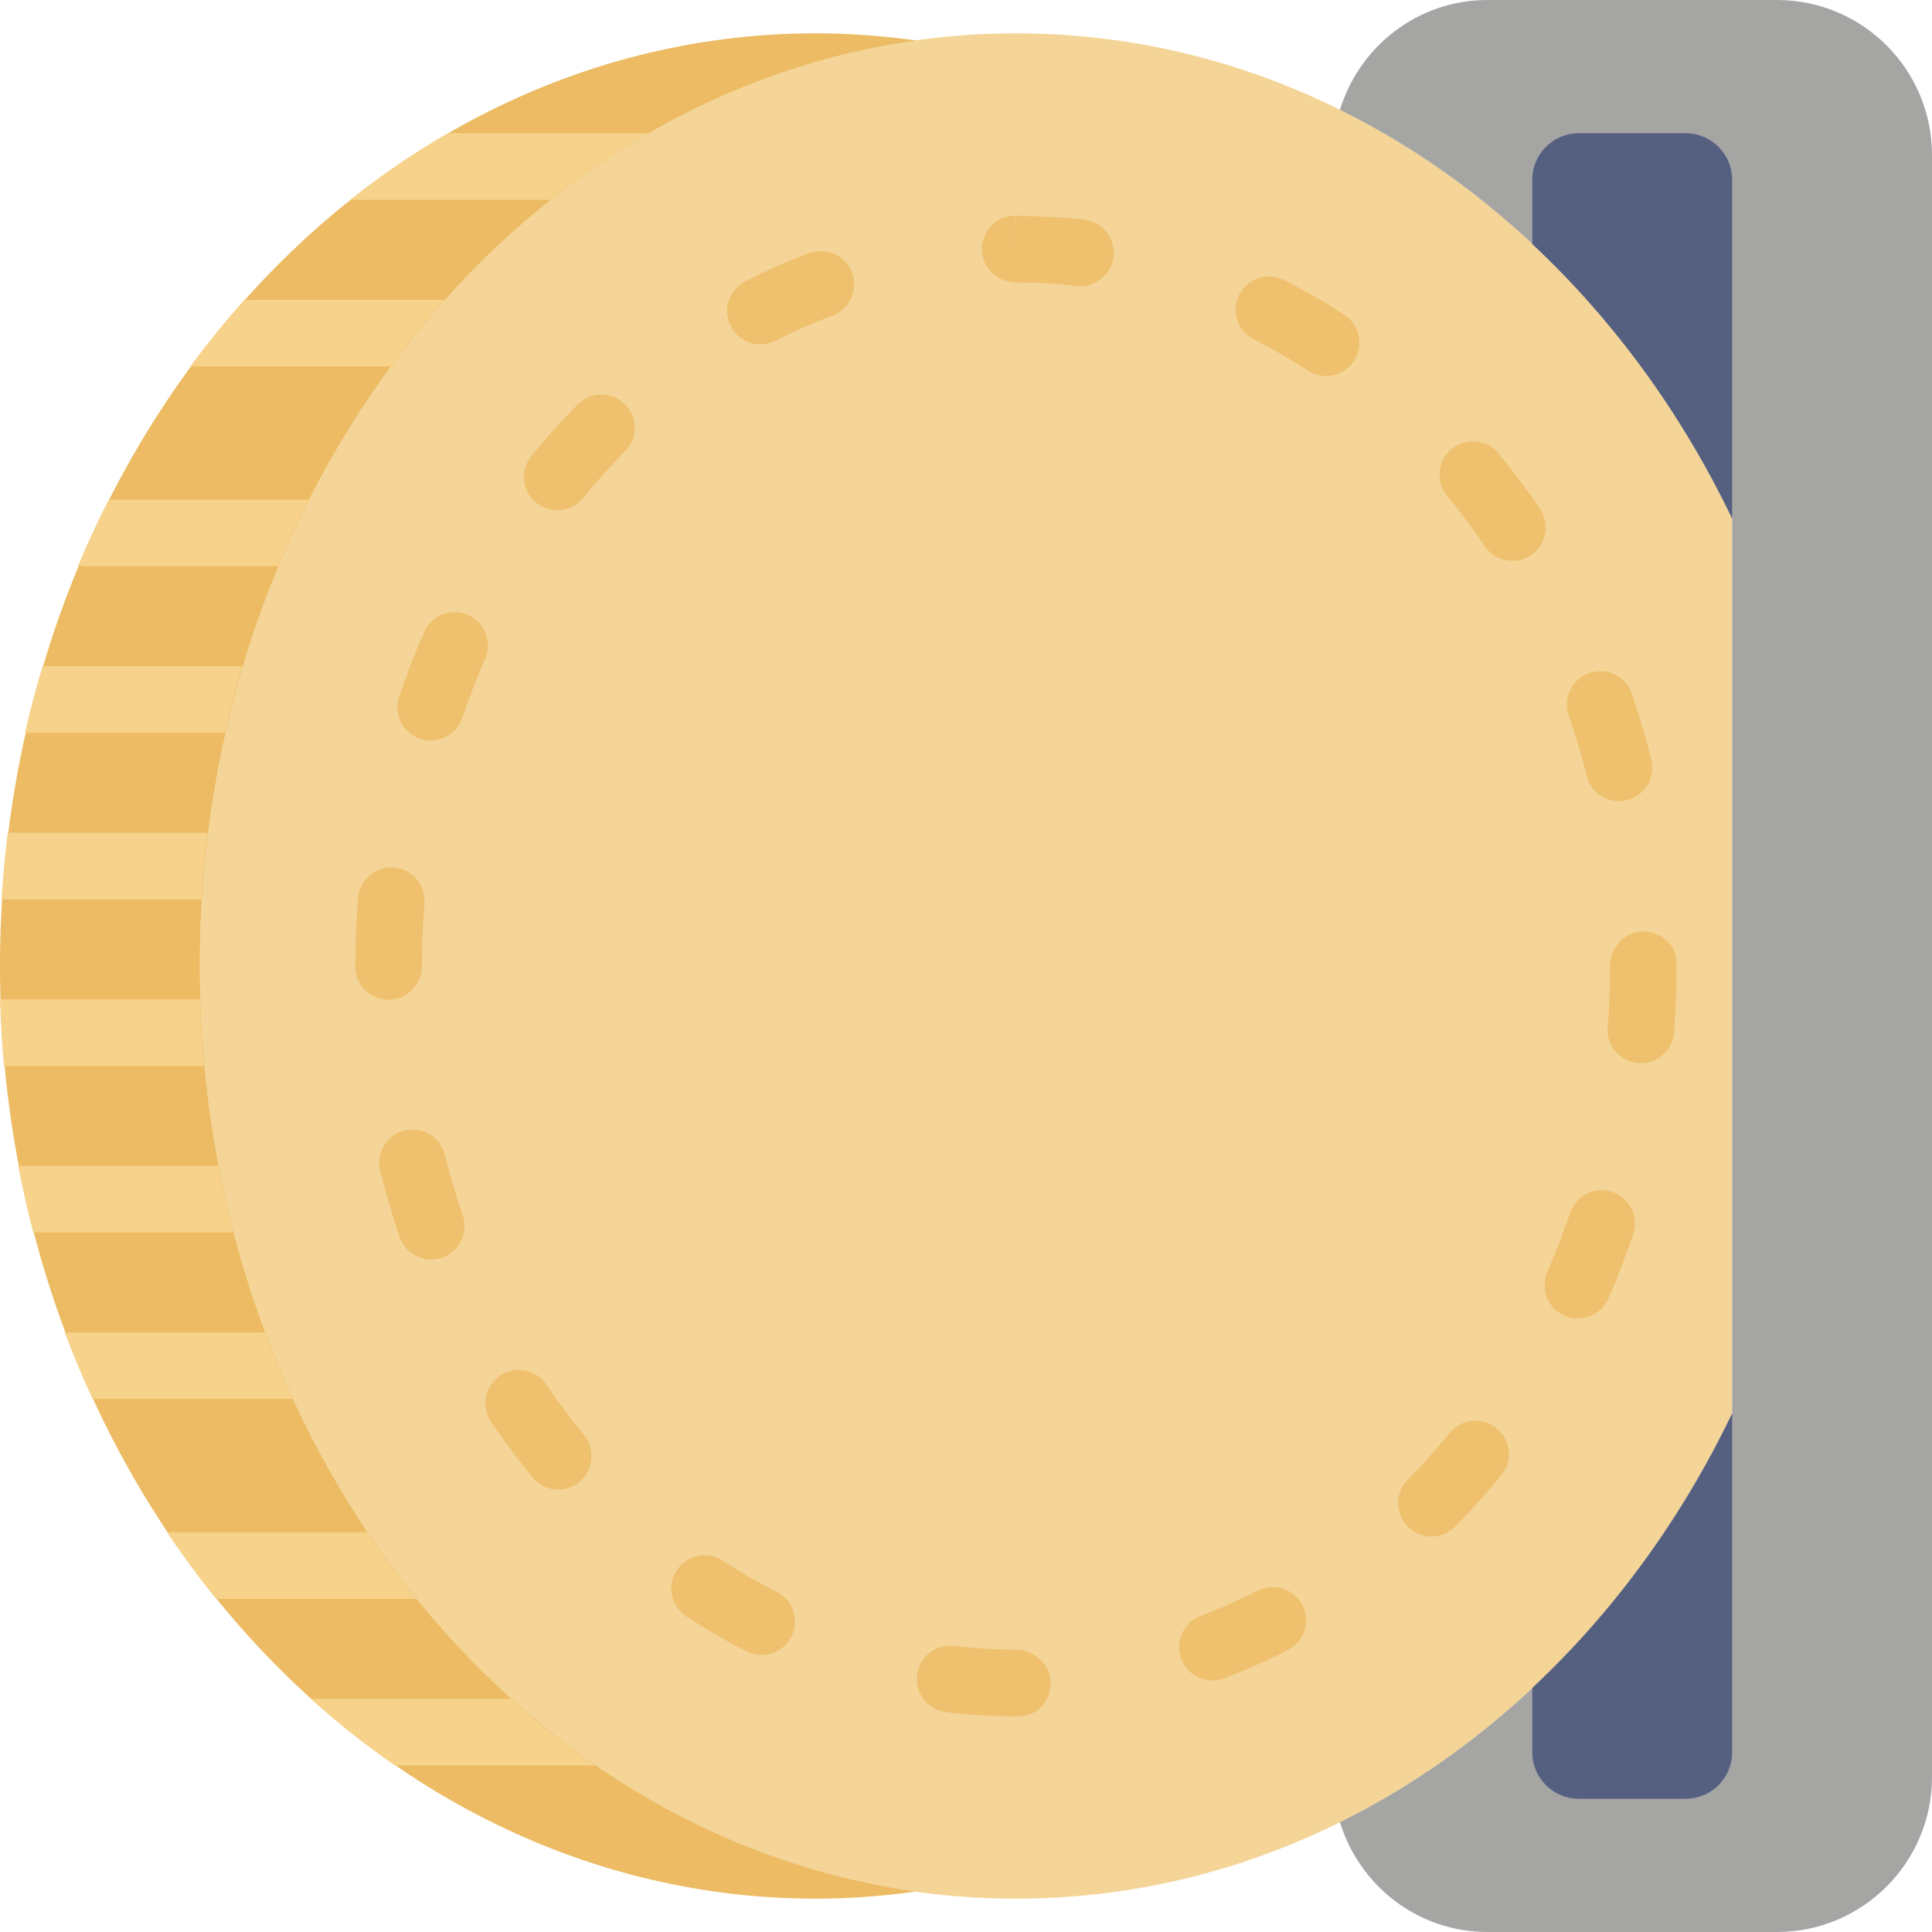 <?xml version="1.0" encoding="UTF-8" standalone="no"?>
<svg width="58px" height="58px" viewBox="0 0 58 58" version="1.1" xmlns="http://www.w3.org/2000/svg" xmlns:xlink="http://www.w3.org/1999/xlink" xmlns:sketch="http://www.bohemiancoding.com/sketch/ns">
    <!-- Generator: Sketch 3.2.2 (9983) - http://www.bohemiancoding.com/sketch -->
    <title>151 - Insert a Coin (Flat)</title>
    <desc>Created with Sketch.</desc>
    <defs></defs>
    <g id="Page-1" stroke="none" stroke-width="1" fill="none" fill-rule="evenodd" sketch:type="MSPage">
        <g id="151---Insert-a-Coin-(Flat)" sketch:type="MSLayerGroup">
            <path d="M52,15.568 C47.839,6.887 39.772,1 30.5,1 C16.969,1 6,13.536 6,29 C6,44.464 16.969,57 30.5,57 C39.772,57 47.839,51.113 52,42.432 L52,15.568" id="Fill-241" fill="#F4D597" sketch:type="MSShapeGroup"></path>
            <path d="M6,29 C6,14.698 15.385,2.908 27.5,1.216 C26.516,1.079 25.516,1 24.5,1 C10.969,1 0,13.536 0,29 C0,44.464 10.969,57 24.5,57 C25.516,57 26.516,56.921 27.5,56.784 C15.385,55.092 6,43.302 6,29" id="Fill-757" fill="#ECBB63" sketch:type="MSShapeGroup"></path>
            <path d="M5.998,30 L0,30 C0.021,30.673 0.058,31.341 0.12,32 L6.122,32 C6.061,31.34 6.019,30.674 5.998,30" id="Fill-758" fill="#F6D28B" sketch:type="MSShapeGroup"></path>
            <path d="M6.227,25 L0.231,25 C0.148,25.66 0.089,26.327 0.047,27 L6.046,27 C6.088,26.328 6.145,25.659 6.227,25" id="Fill-759" fill="#F6D28B" sketch:type="MSShapeGroup"></path>
            <path d="M6.548,35 L0.548,35 C0.677,35.677 0.827,36.344 0.999,37 L6.998,37 C6.827,36.344 6.678,35.677 6.548,35" id="Fill-760" fill="#F6D28B" sketch:type="MSShapeGroup"></path>
            <path d="M7.947,40 L1.943,40 C2.198,40.682 2.48,41.348 2.78,42 L8.782,42 C8.482,41.348 8.203,40.682 7.947,40" id="Fill-761" fill="#F6D28B" sketch:type="MSShapeGroup"></path>
            <path d="M7.273,20 L1.279,20 C1.084,20.658 0.902,21.322 0.75,22 L6.756,22 C6.909,21.324 7.078,20.656 7.273,20" id="Fill-762" fill="#F6D28B" sketch:type="MSShapeGroup"></path>
            <path d="M9.264,15 L3.264,15 C2.934,15.652 2.623,16.317 2.339,17 L8.343,17 C8.627,16.318 8.935,15.651 9.264,15" id="Fill-763" fill="#F6D28B" sketch:type="MSShapeGroup"></path>
            <path d="M13.345,9 L7.338,9 C6.77,9.637 6.228,10.304 5.716,11 L11.721,11 C12.234,10.304 12.776,9.637 13.345,9" id="Fill-764" fill="#F6D28B" sketch:type="MSShapeGroup"></path>
            <path d="M19.46,4 L13.447,4 C12.425,4.591 11.444,5.259 10.511,6 L16.52,6 C17.455,5.259 18.437,4.59 19.46,4" id="Fill-765" fill="#F6D28B" sketch:type="MSShapeGroup"></path>
            <path d="M11.019,46 L5.016,46 C5.479,46.693 5.97,47.361 6.488,48 L12.495,48 C11.976,47.36 11.484,46.694 11.019,46" id="Fill-766" fill="#F6D28B" sketch:type="MSShapeGroup"></path>
            <path d="M9.333,51 C10.136,51.724 10.977,52.395 11.856,53 L17.871,53 C16.987,52.393 16.137,51.727 15.33,51 L9.333,51" id="Fill-767" fill="#F6D28B" sketch:type="MSShapeGroup"></path>
            <path d="M30.584,51.524 L30.5,51.524 C29.8,51.524 29.095,51.482 28.404,51.4 C27.856,51.334 27.465,50.836 27.53,50.288 C27.596,49.74 28.077,49.357 28.643,49.414 C29.253,49.487 29.879,49.524 30.5,49.524 C31.053,49.524 31.542,49.972 31.542,50.524 C31.542,51.076 31.137,51.524 30.584,51.524 L30.584,51.524 Z M36.398,50.447 C35.994,50.447 35.613,50.2 35.463,49.799 C35.268,49.283 35.529,48.706 36.046,48.511 C36.623,48.293 37.197,48.039 37.752,47.754 C38.245,47.5 38.847,47.696 39.099,48.187 C39.351,48.678 39.157,49.281 38.666,49.533 C38.044,49.853 37.399,50.138 36.751,50.382 C36.635,50.426 36.516,50.447 36.398,50.447 L36.398,50.447 Z M22.865,49.683 C22.713,49.683 22.559,49.648 22.414,49.574 C21.796,49.261 21.188,48.908 20.604,48.526 C20.143,48.224 20.014,47.604 20.315,47.142 C20.619,46.681 21.238,46.551 21.7,46.854 C22.222,47.195 22.767,47.511 23.318,47.791 C23.812,48.041 24.008,48.643 23.758,49.135 C23.582,49.482 23.23,49.683 22.865,49.683 L22.865,49.683 Z M42.975,46.126 C42.721,46.126 42.467,46.03 42.272,45.837 C41.879,45.45 41.875,44.816 42.263,44.423 C42.701,43.98 43.124,43.508 43.521,43.02 C43.869,42.593 44.499,42.526 44.928,42.875 C45.356,43.224 45.421,43.854 45.072,44.282 C44.635,44.819 44.169,45.34 43.687,45.829 C43.49,46.027 43.232,46.126 42.975,46.126 L42.975,46.126 Z M16.759,44.717 C16.469,44.717 16.183,44.592 15.984,44.351 C15.554,43.826 15.138,43.266 14.746,42.687 C14.437,42.229 14.557,41.608 15.014,41.298 C15.473,40.989 16.093,41.109 16.402,41.567 C16.76,42.095 17.14,42.605 17.531,43.083 C17.881,43.51 17.819,44.14 17.392,44.49 C17.206,44.643 16.981,44.717 16.759,44.717 L16.759,44.717 Z M47.368,39.581 C47.235,39.581 47.1,39.554 46.97,39.498 C46.464,39.277 46.231,38.687 46.452,38.181 C46.703,37.604 46.933,37.009 47.135,36.412 C47.312,35.889 47.879,35.608 48.401,35.783 C48.925,35.96 49.206,36.527 49.029,37.05 C48.81,37.702 48.56,38.351 48.286,38.98 C48.122,39.356 47.755,39.581 47.368,39.581 L47.368,39.581 Z M12.945,37.812 C12.529,37.812 12.141,37.55 11.999,37.135 C11.777,36.485 11.58,35.818 11.414,35.152 C11.281,34.616 11.607,34.073 12.144,33.94 C12.678,33.805 13.222,34.133 13.355,34.668 C13.508,35.28 13.688,35.892 13.892,36.488 C14.07,37.011 13.791,37.579 13.269,37.758 C13.161,37.794 13.053,37.812 12.945,37.812 L12.945,37.812 Z M49.261,31.917 C49.235,31.917 49.209,31.916 49.183,31.914 C48.632,31.871 48.22,31.39 48.263,30.839 C48.31,30.236 48.333,29.618 48.333,29 C48.333,28.448 48.78,27.968 49.333,27.968 C49.886,27.968 50.333,28.384 50.333,28.936 L50.333,29 C50.333,29.669 50.308,30.34 50.257,30.994 C50.216,31.518 49.778,31.917 49.261,31.917 L49.261,31.917 Z M11.667,30.011 C11.114,30.011 10.667,29.574 10.667,29.021 L10.667,29 C10.667,28.325 10.694,27.639 10.747,26.963 C10.791,26.413 11.282,26.005 11.822,26.044 C12.373,26.088 12.784,26.569 12.741,27.12 C12.692,27.744 12.667,28.377 12.667,29 C12.667,29.552 12.22,30.011 11.667,30.011 L11.667,30.011 Z M48.604,24.049 C48.156,24.049 47.748,23.746 47.635,23.292 C47.481,22.682 47.3,22.07 47.095,21.473 C46.916,20.951 47.194,20.382 47.717,20.203 C48.238,20.022 48.808,20.302 48.987,20.824 C49.21,21.474 49.407,22.141 49.574,22.806 C49.709,23.341 49.384,23.884 48.848,24.019 C48.766,24.039 48.685,24.049 48.604,24.049 L48.604,24.049 Z M12.932,22.23 C12.825,22.23 12.717,22.212 12.61,22.177 C12.088,21.999 11.808,21.432 11.984,20.908 C12.206,20.254 12.458,19.605 12.732,18.979 C12.954,18.474 13.541,18.24 14.05,18.465 C14.556,18.687 14.786,19.277 14.564,19.783 C14.312,20.356 14.082,20.951 13.879,21.551 C13.737,21.967 13.349,22.23 12.932,22.23 L12.932,22.23 Z M45.404,16.837 C45.084,16.837 44.769,16.684 44.575,16.398 C44.224,15.878 43.843,15.37 43.444,14.885 C43.094,14.459 43.155,13.829 43.581,13.478 C44.009,13.127 44.638,13.188 44.989,13.615 C45.427,14.146 45.845,14.706 46.231,15.277 C46.541,15.734 46.421,16.355 45.964,16.666 C45.792,16.782 45.598,16.837 45.404,16.837 L45.404,16.837 Z M16.729,15.316 C16.508,15.316 16.283,15.243 16.098,15.091 C15.67,14.741 15.606,14.111 15.956,13.684 C16.396,13.146 16.863,12.626 17.346,12.14 C17.735,11.747 18.368,11.746 18.76,12.134 C19.152,12.522 19.154,13.156 18.766,13.548 C18.328,13.989 17.904,14.46 17.505,14.949 C17.308,15.191 17.02,15.316 16.729,15.316 L16.729,15.316 Z M39.811,11.288 C39.623,11.288 39.434,11.235 39.266,11.125 C38.742,10.784 38.197,10.47 37.646,10.192 C37.152,9.943 36.954,9.342 37.203,8.849 C37.451,8.355 38.05,8.157 38.546,8.406 C39.163,8.717 39.772,9.068 40.357,9.45 C40.82,9.752 40.951,10.372 40.649,10.834 C40.457,11.128 40.137,11.288 39.811,11.288 L39.811,11.288 Z M22.829,10.337 C22.465,10.337 22.114,10.138 21.937,9.791 C21.687,9.299 21.882,8.697 22.374,8.446 C22.999,8.127 23.644,7.843 24.29,7.602 C24.813,7.408 25.384,7.671 25.577,8.188 C25.771,8.705 25.508,9.281 24.991,9.475 C24.415,9.69 23.84,9.943 23.282,10.228 C23.137,10.302 22.981,10.337 22.829,10.337 L22.829,10.337 Z M32.436,8.588 C32.397,8.588 32.358,8.586 32.318,8.582 C31.719,8.512 31.106,8.476 30.5,8.476 C29.947,8.476 29.479,8.029 29.479,7.477 C29.479,6.924 29.905,6.477 30.458,6.477 L30.458,7.477 L30.471,6.477 C31.176,6.495 31.874,6.516 32.551,6.595 C33.099,6.659 33.492,7.156 33.428,7.704 C33.368,8.213 32.937,8.588 32.436,8.588 L32.436,8.588 Z" id="Fill-788" fill="#EFC06D" sketch:type="MSShapeGroup"></path>
            <path d="M53.344,0 L44.656,0 C42.561,0 40.81,1.393 40.226,3.296 C45.242,5.779 49.39,10.123 52,15.568 L52,42.432 C49.39,47.877 45.242,52.221 40.226,54.704 C40.81,56.607 42.561,58 44.656,58 L53.344,58 C55.916,58 58,55.915 58,53.344 L58,4.656 C58,2.084 55.916,0 53.344,0" id="Fill-789" fill="#A5A5A4" sketch:type="MSShapeGroup"></path>
            <path d="M46,50.673 L46,52.603 C46,53.375 46.625,54 47.397,54 L50.603,54 C51.375,54 52,53.375 52,52.603 L52,42.432 C50.479,45.604 48.432,48.398 46,50.673" id="Fill-790" fill="#556080" sketch:type="MSShapeGroup"></path>
            <path d="M50.603,4 L47.397,4 C46.625,4 46,4.625 46,5.397 L46,7.327 C48.432,9.602 50.479,12.396 52,15.568 L52,5.397 C52,4.625 51.375,4 50.603,4" id="Fill-791" fill="#556080" sketch:type="MSShapeGroup"></path>
        </g>
    </g>
</svg>